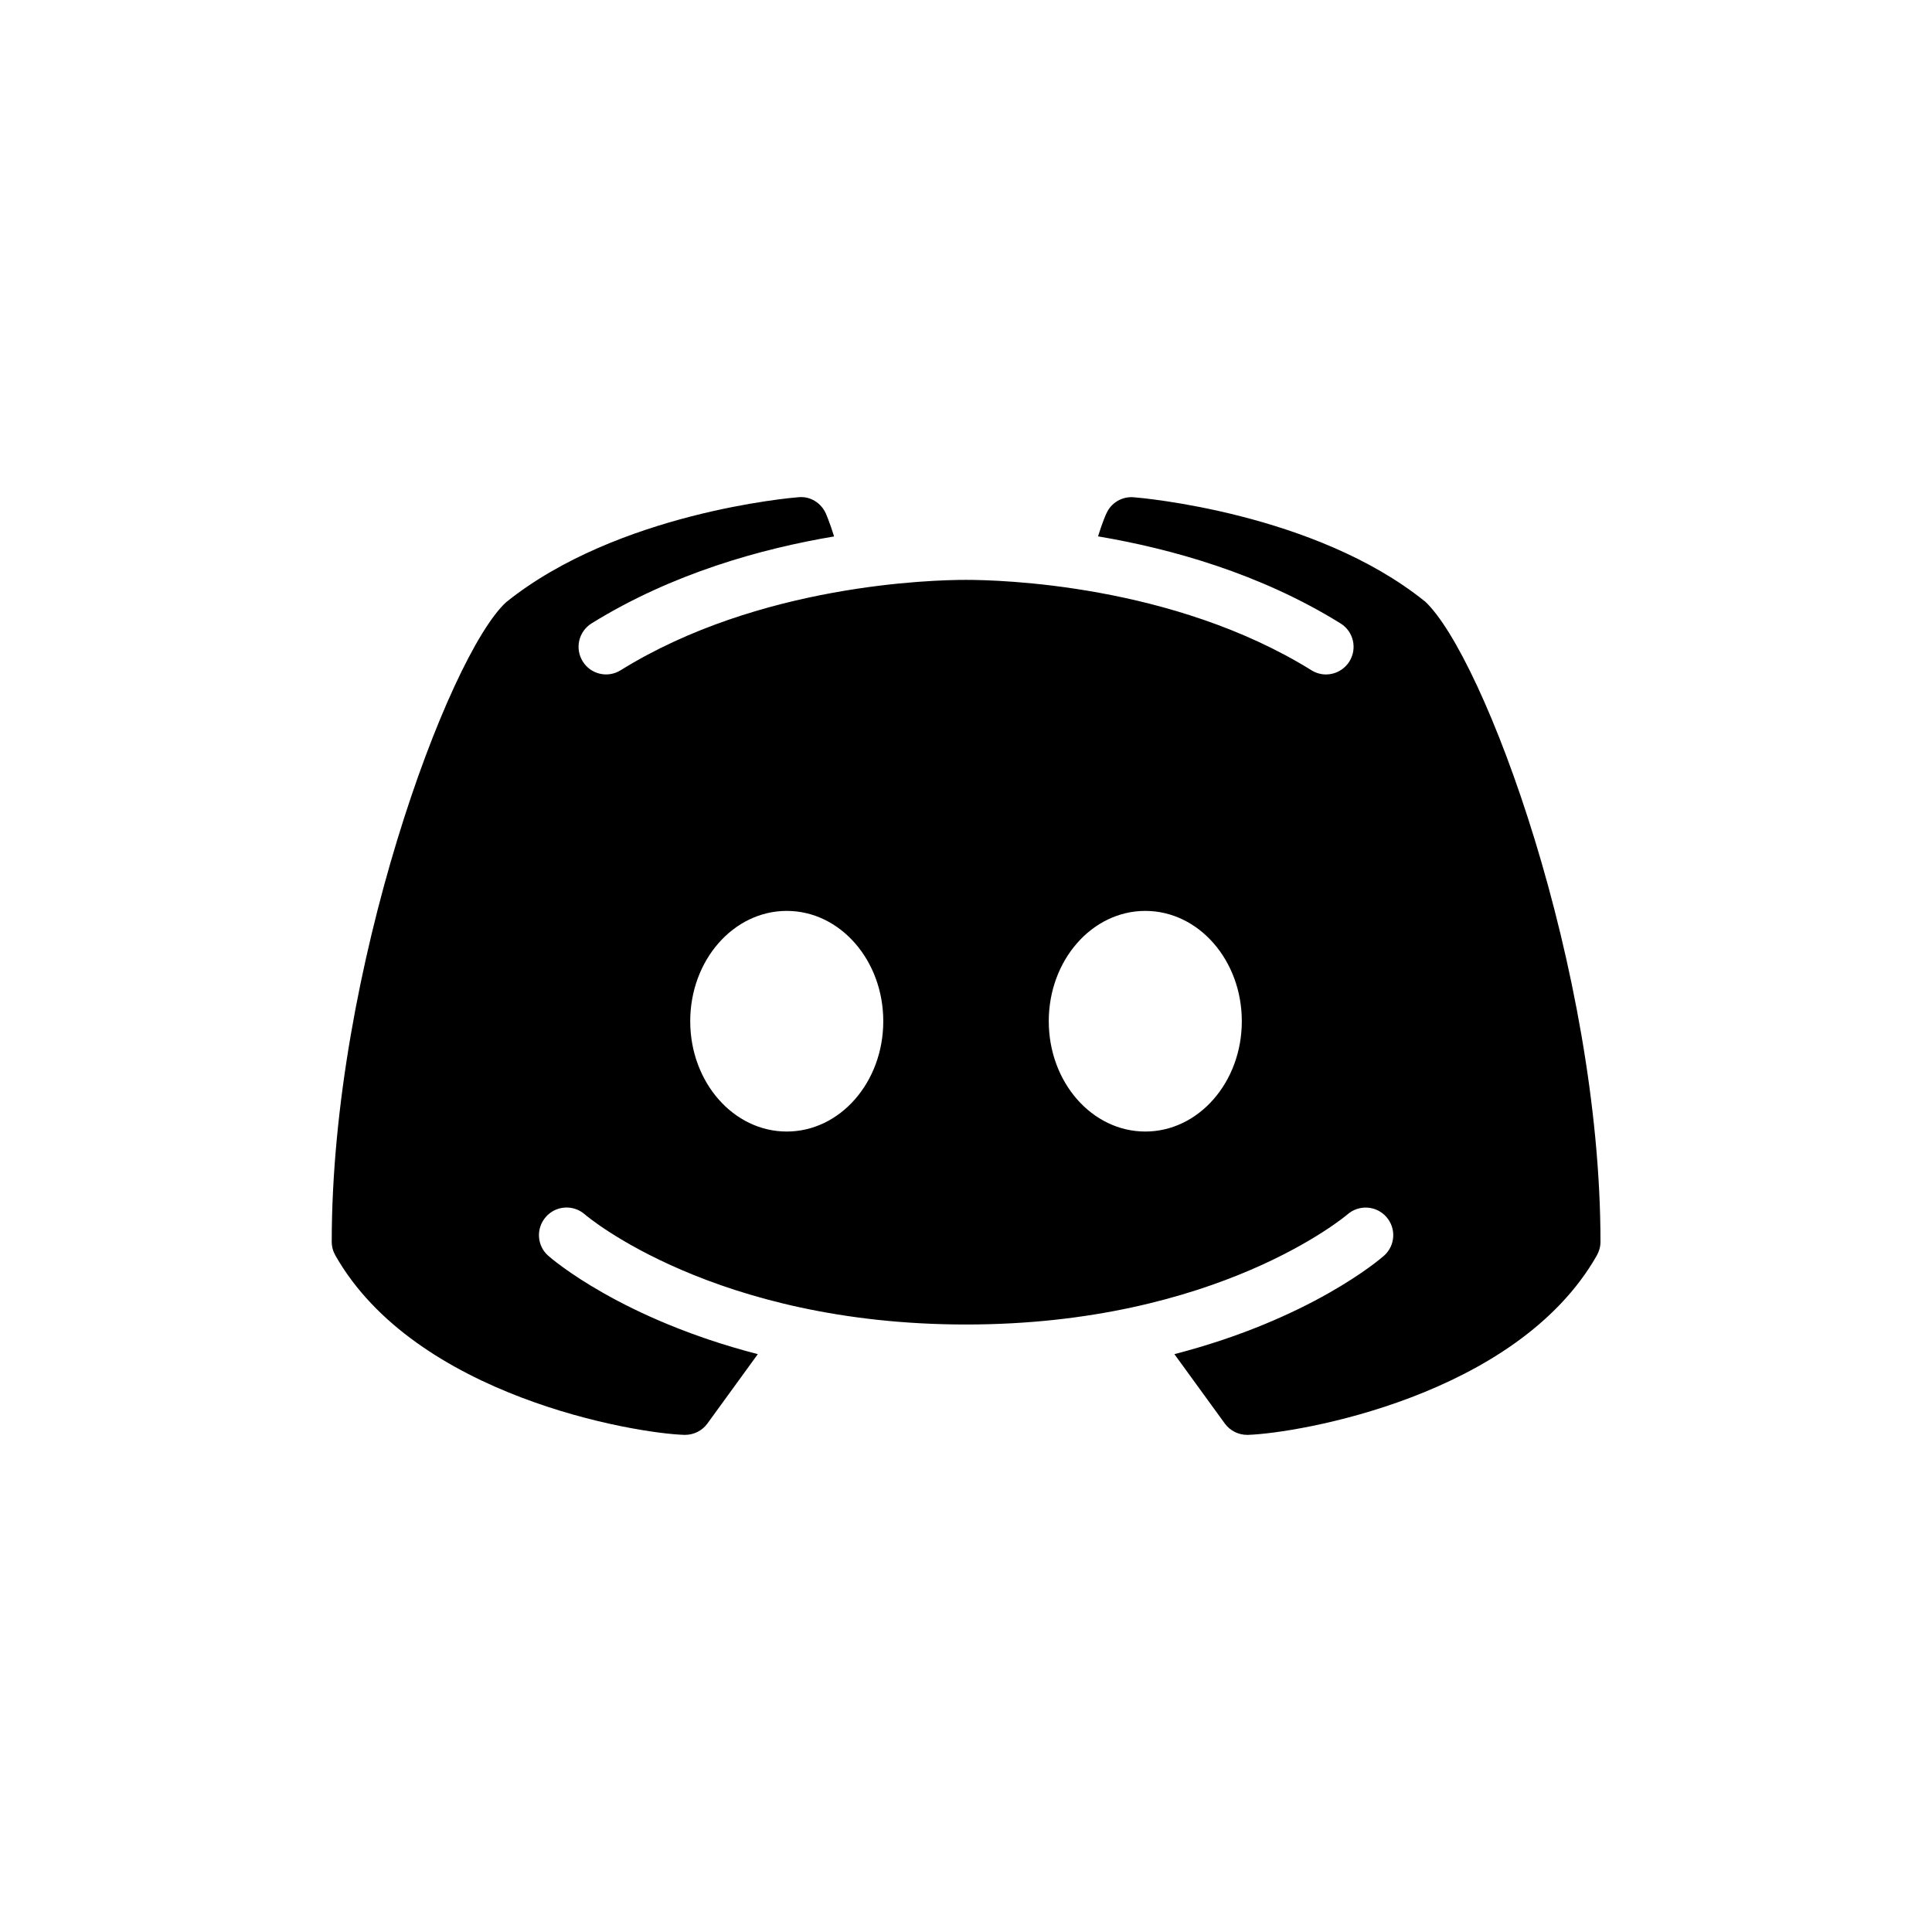 <?xml version="1.0" encoding="UTF-8"?><svg id="Layer_1" xmlns="http://www.w3.org/2000/svg" viewBox="0 0 500 500"><path d="M368.67,155.57c-28.41-22.86-73.36-26.74-75.28-26.88-2.98-.25-5.83,1.42-7.05,4.18-.11,.17-1.09,2.43-2.17,5.94,18.79,3.18,41.88,9.56,62.76,22.53,3.35,2.06,4.38,6.47,2.31,9.81-1.37,2.2-3.68,3.4-6.08,3.4-1.28,0-2.59-.36-3.76-1.09-35.91-22.28-80.75-23.39-89.39-23.39s-53.51,1.12-89.39,23.39c-3.35,2.09-7.75,1.06-9.81-2.29-2.09-3.37-1.06-7.75,2.29-9.84,20.88-12.94,43.97-19.35,62.76-22.5-1.09-3.54-2.06-5.77-2.15-5.97-1.25-2.76-4.07-4.49-7.08-4.18-1.92,.14-46.87,4.02-75.67,27.19-15.03,13.91-45.11,95.22-45.11,165.51,0,1.25,.33,2.45,.95,3.54,20.74,36.47,77.37,46.01,90.28,46.42h.22c2.29,0,4.43-1.09,5.77-2.93l13.05-17.96c-35.22-9.09-53.2-24.54-54.23-25.46-2.96-2.59-3.23-7.11-.61-10.07,2.59-2.96,7.11-3.23,10.07-.64,.42,.39,33.54,28.5,98.68,28.5s98.37-28.22,98.7-28.5c2.96-2.57,7.44-2.31,10.07,.67,2.59,2.96,2.31,7.44-.64,10.04-1.03,.92-19.02,16.37-54.23,25.46l13.05,17.96c1.34,1.84,3.49,2.93,5.77,2.93h.22c12.91-.42,69.54-9.95,90.28-46.42,.61-1.09,.95-2.29,.95-3.54,0-70.29-30.09-151.6-45.5-165.82Zm-165.06,137.27c-13.8,0-24.98-12.77-24.98-28.55s11.18-28.55,24.98-28.55,24.98,12.77,24.98,28.55-11.18,28.55-24.98,28.55Zm92.79,0c-13.8,0-24.98-12.77-24.98-28.55s11.18-28.55,24.98-28.55,24.98,12.77,24.98,28.55-11.18,28.55-24.98,28.55Z"/></svg>